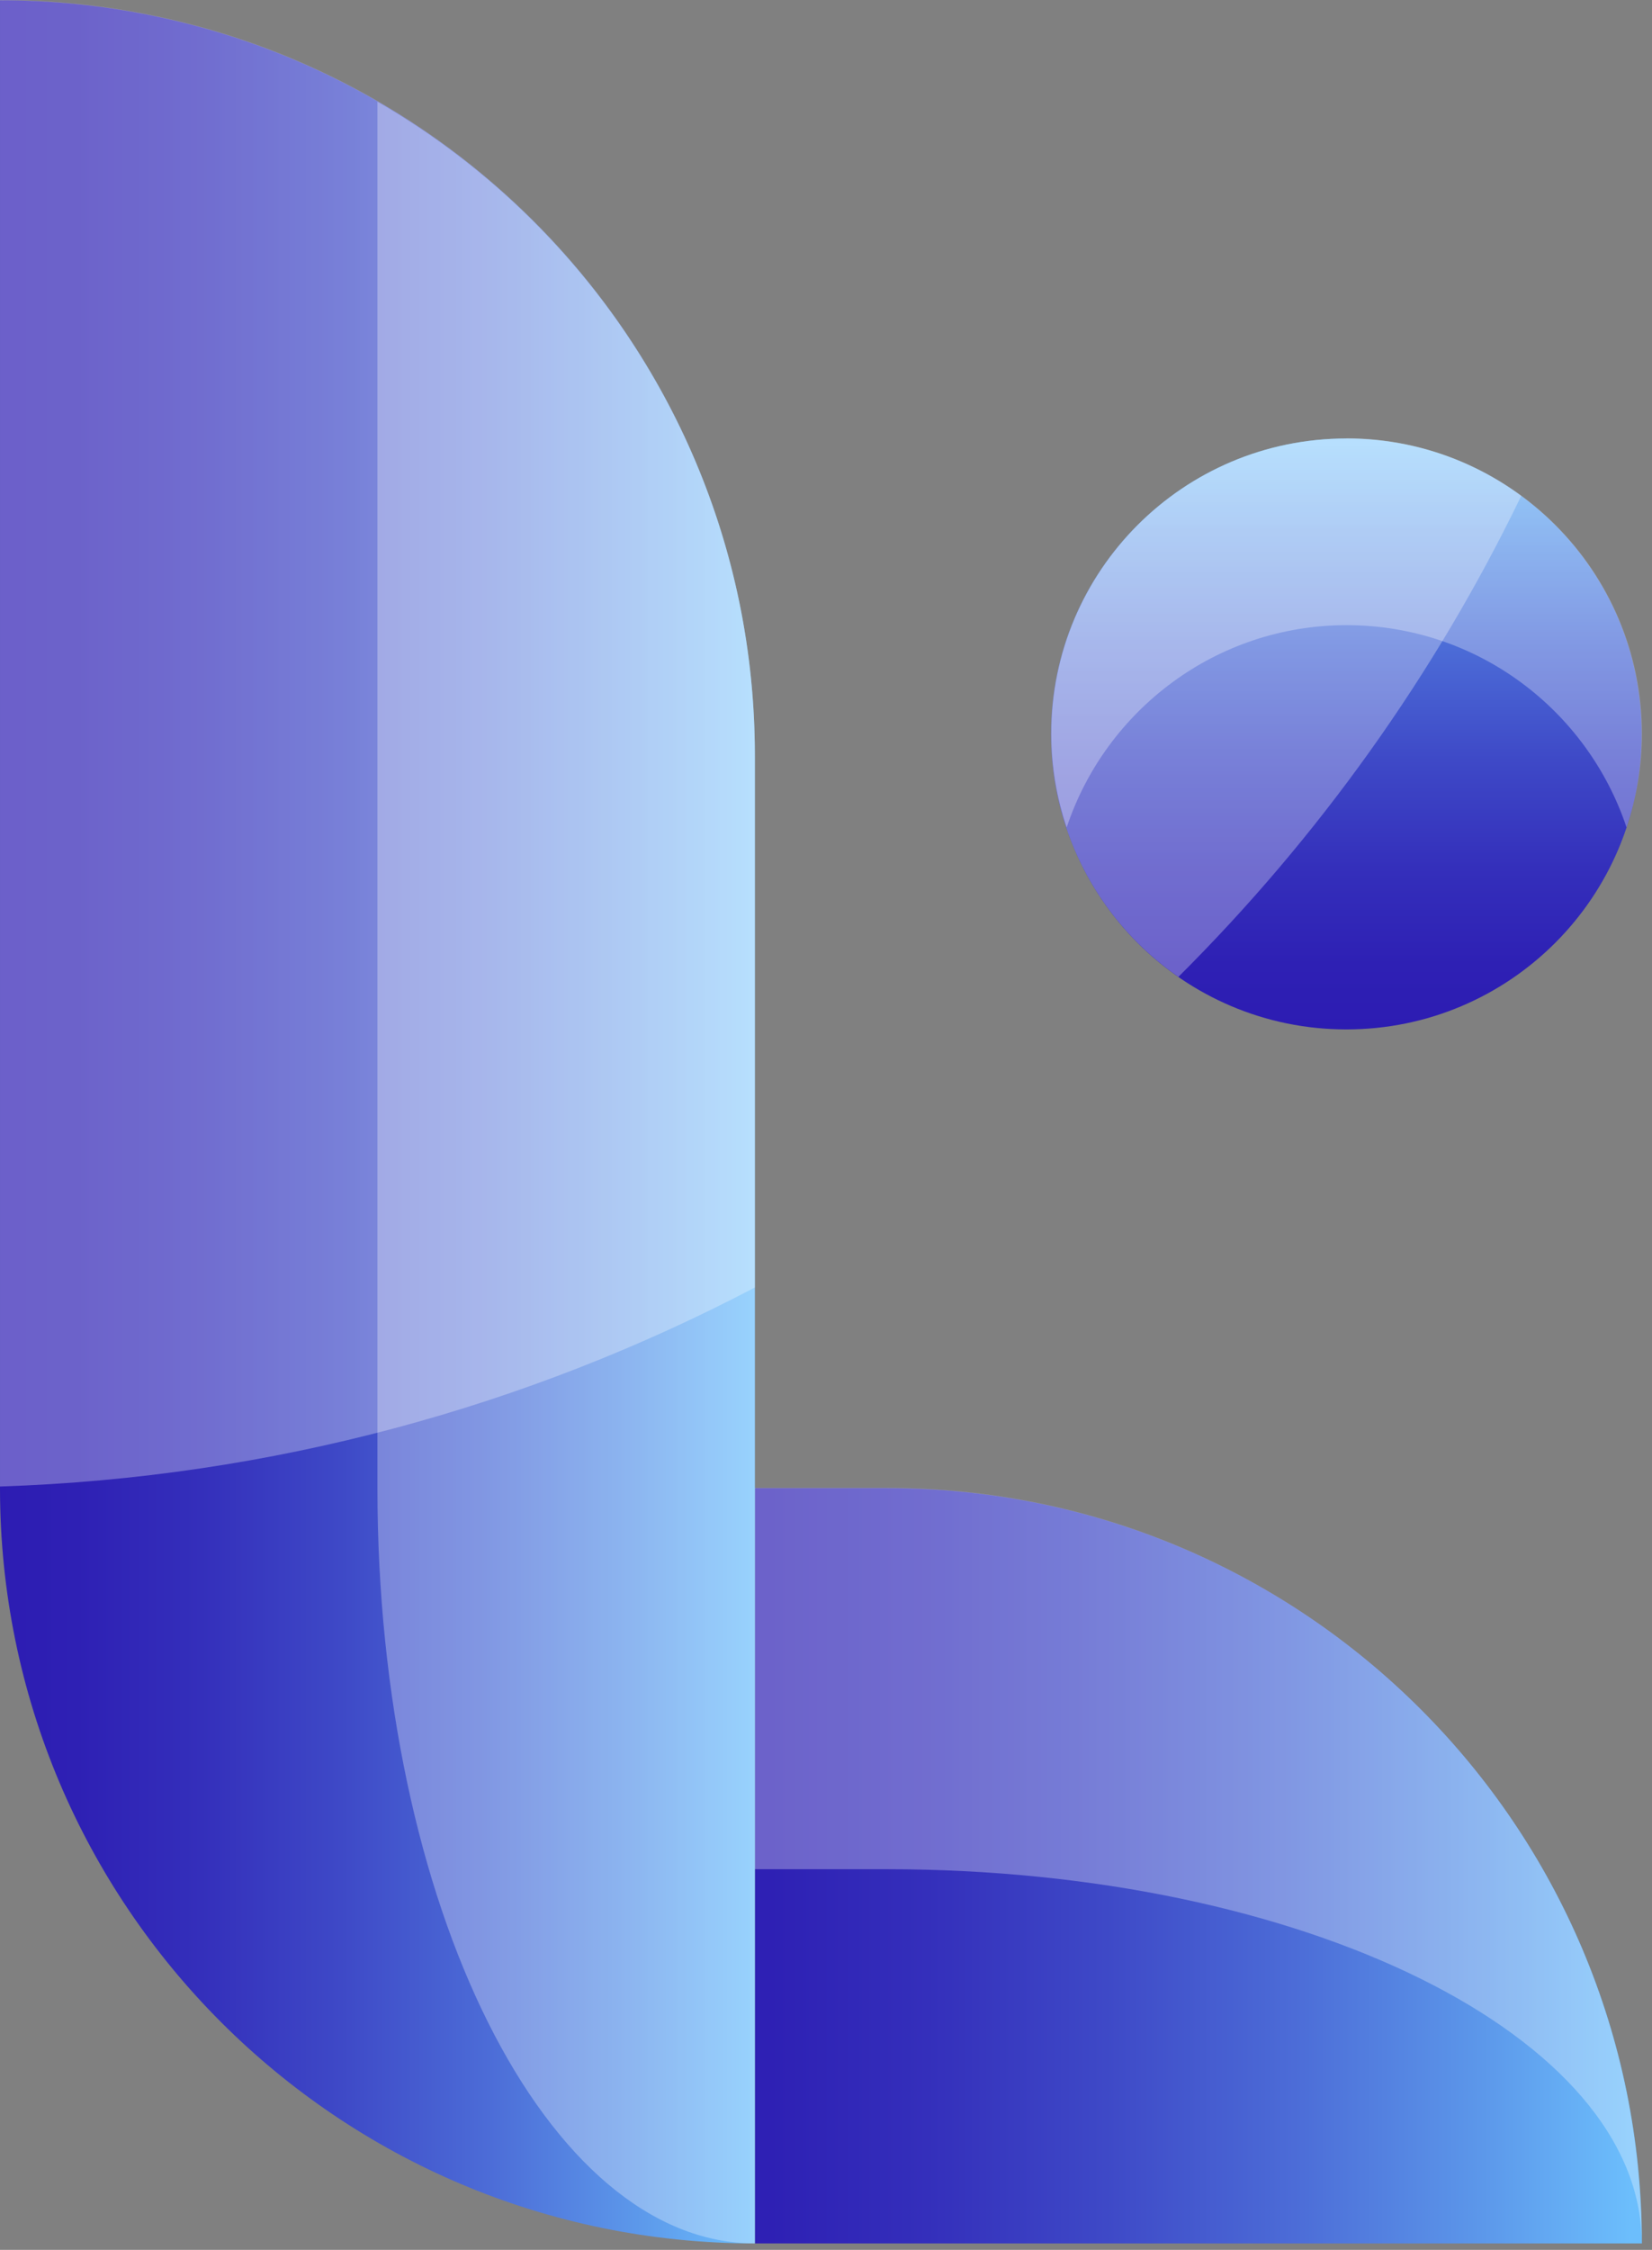 <svg width="72" height="98" viewBox="0 0 72 98" fill="none" xmlns="http://www.w3.org/2000/svg">
<rect x="0" y="0" width="72" height="98" fill="#808080" stroke="none"/>
<path d="M32.9 64.82V97.72H71.56C71.56 79.55 56.83 64.82 38.66 64.82H32.9V64.82Z" fill="url(#paint0_linear_50_3739)"/>
<g style="mix-blend-mode:overlay" opacity="0.3">
<path d="M71.55 97.71C71.55 79.54 56.82 64.81 38.65 64.81H32.89V81.42H38.65C56.82 81.42 71.55 88.71 71.55 97.7V97.71Z" fill="white"/>
</g>
<path d="M0 0.01V64.82C0 82.99 14.73 97.72 32.9 97.72V32.91C32.9 14.74 18.17 0.01 0 0.01V0.01Z" fill="url(#paint1_linear_50_3739)"/>
<g style="mix-blend-mode:overlay" opacity="0.3">
<path d="M16.45 4.43V64.82C16.45 82.99 23.81 97.72 32.9 97.72V32.91C32.9 20.74 26.28 10.11 16.45 4.43V4.43Z" fill="white"/>
</g>
<path d="M58.68 44.84C65.788 44.84 71.55 39.078 71.55 31.97C71.55 24.862 65.788 19.1 58.68 19.1C51.572 19.1 45.81 24.862 45.81 31.97C45.81 39.078 51.572 44.84 58.68 44.84Z" fill="url(#paint2_linear_50_3739)"/>
<g style="mix-blend-mode:overlay" opacity="0.3">
<path d="M58.68 27.23C64.37 27.23 69.18 30.92 70.89 36.04C71.32 34.76 71.56 33.39 71.56 31.97C71.56 24.86 65.8 19.1 58.69 19.1C51.58 19.1 45.82 24.86 45.82 31.97C45.82 33.39 46.06 34.76 46.49 36.04C48.19 30.93 53.01 27.23 58.7 27.23H58.68Z" fill="white"/>
</g>
<g style="mix-blend-mode:overlay" opacity="0.3">
<path d="M58.68 19.1C51.57 19.1 45.81 24.86 45.81 31.97C45.81 36.36 48.01 40.23 51.36 42.55C57.45 36.49 62.52 29.42 66.3 21.6C64.17 20.03 61.54 19.09 58.69 19.09L58.68 19.1Z" fill="white"/>
</g>
<g style="mix-blend-mode:overlay" opacity="0.3">
<path d="M0 0.01V64.75C11.85 64.36 23.01 61.27 32.9 56.08V32.9C32.9 14.73 18.17 0 0 0V0.01Z" fill="white"/>
</g>
<defs>
<linearGradient id="paint0_linear_50_3739" x1="71.07" y1="81.27" x2="27.92" y2="81.27" gradientUnits="userSpaceOnUse">
<stop stop-color="#6CBEFC"/>
<stop offset="0.14" stop-color="#5D9AEB"/>
<stop offset="0.34" stop-color="#4C6CD7"/>
<stop offset="0.53" stop-color="#3E49C7"/>
<stop offset="0.71" stop-color="#342FBB"/>
<stop offset="0.87" stop-color="#2E20B4"/>
<stop offset="1" stop-color="#2C1BB2"/>
</linearGradient>
<linearGradient id="paint1_linear_50_3739" x1="32.79" y1="48.86" x2="-1.04" y2="48.86" gradientUnits="userSpaceOnUse">
<stop stop-color="#6CBEFC"/>
<stop offset="0.14" stop-color="#5D9AEB"/>
<stop offset="0.34" stop-color="#4C6CD7"/>
<stop offset="0.53" stop-color="#3E49C7"/>
<stop offset="0.71" stop-color="#342FBB"/>
<stop offset="0.87" stop-color="#2E20B4"/>
<stop offset="1" stop-color="#2C1BB2"/>
</linearGradient>
<linearGradient id="paint2_linear_50_3739" x1="58.68" y1="19.3" x2="58.68" y2="45.39" gradientUnits="userSpaceOnUse">
<stop stop-color="#6CBEFC"/>
<stop offset="0.14" stop-color="#5D9AEB"/>
<stop offset="0.34" stop-color="#4C6CD7"/>
<stop offset="0.53" stop-color="#3E49C7"/>
<stop offset="0.71" stop-color="#342FBB"/>
<stop offset="0.87" stop-color="#2E20B4"/>
<stop offset="1" stop-color="#2C1BB2"/>
</linearGradient>
</defs>
</svg>
